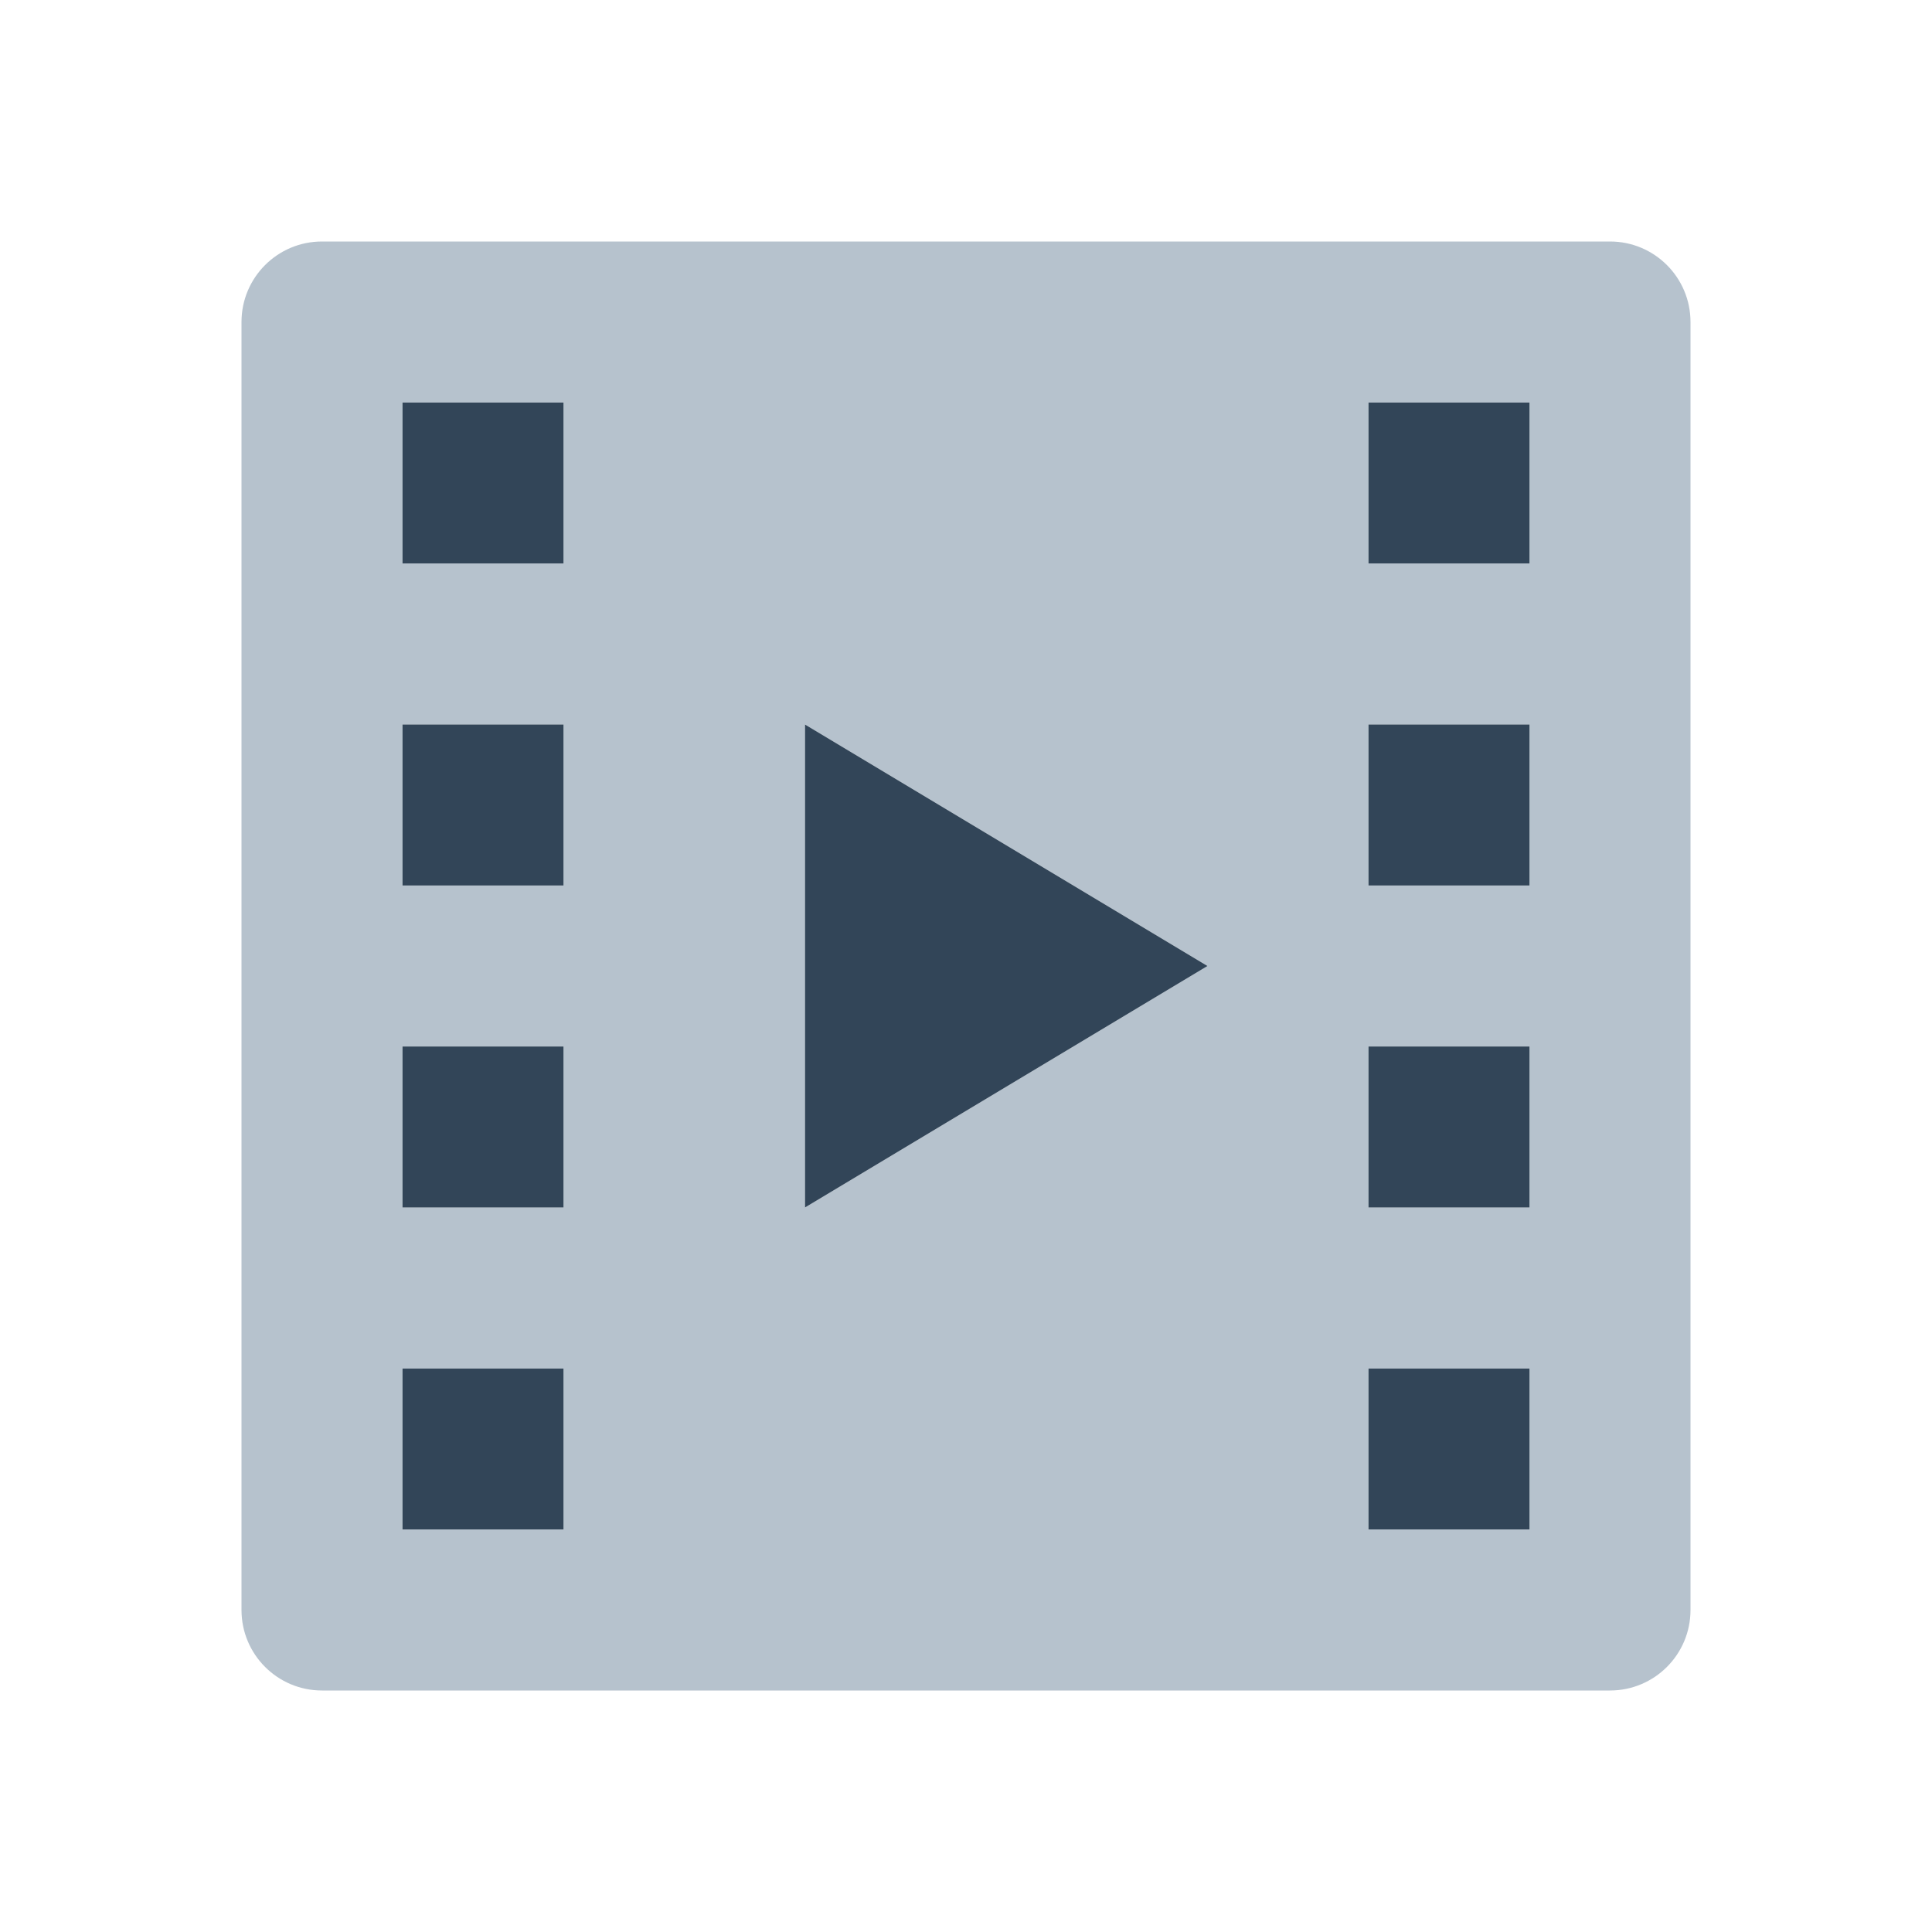 <svg width="48" height="48" viewBox="0 0 48 48" fill="none" xmlns="http://www.w3.org/2000/svg">
<path fill-rule="evenodd" clip-rule="evenodd" d="M8 6C6.895 6 6 6.895 6 8V40C6 41.105 6.895 42 8 42H40C41.105 42 42 41.105 42 40V8C42 6.895 41.105 6 40 6H8ZM14 10H10V14H14V10ZM10 18H14V22H10V18ZM20 30L30 24L20 18V30ZM10 26H14V30H10V26ZM10 34H14V38H10V34ZM34 18H38V22H34V18ZM34 10H38V14H34V10ZM34 26H38V30H34V26ZM34 34H38V38H34V34Z" fill="#B6C2CD"/>
<path d="M14 10H10V14H14V10Z" fill="#324558"/>
<path d="M10 18H14V22H10V18Z" fill="#324558"/>
<path d="M30 24L20 30V18L30 24Z" fill="#324558"/>
<path d="M10 26H14V30H10V26Z" fill="#324558"/>
<path d="M14 34H10V38H14V34Z" fill="#324558"/>
<path d="M34 18H38V22H34V18Z" fill="#324558"/>
<path d="M38 10H34V14H38V10Z" fill="#324558"/>
<path d="M34 26H38V30H34V26Z" fill="#324558"/>
<path d="M38 34H34V38H38V34Z" fill="#324558"/>
</svg>
